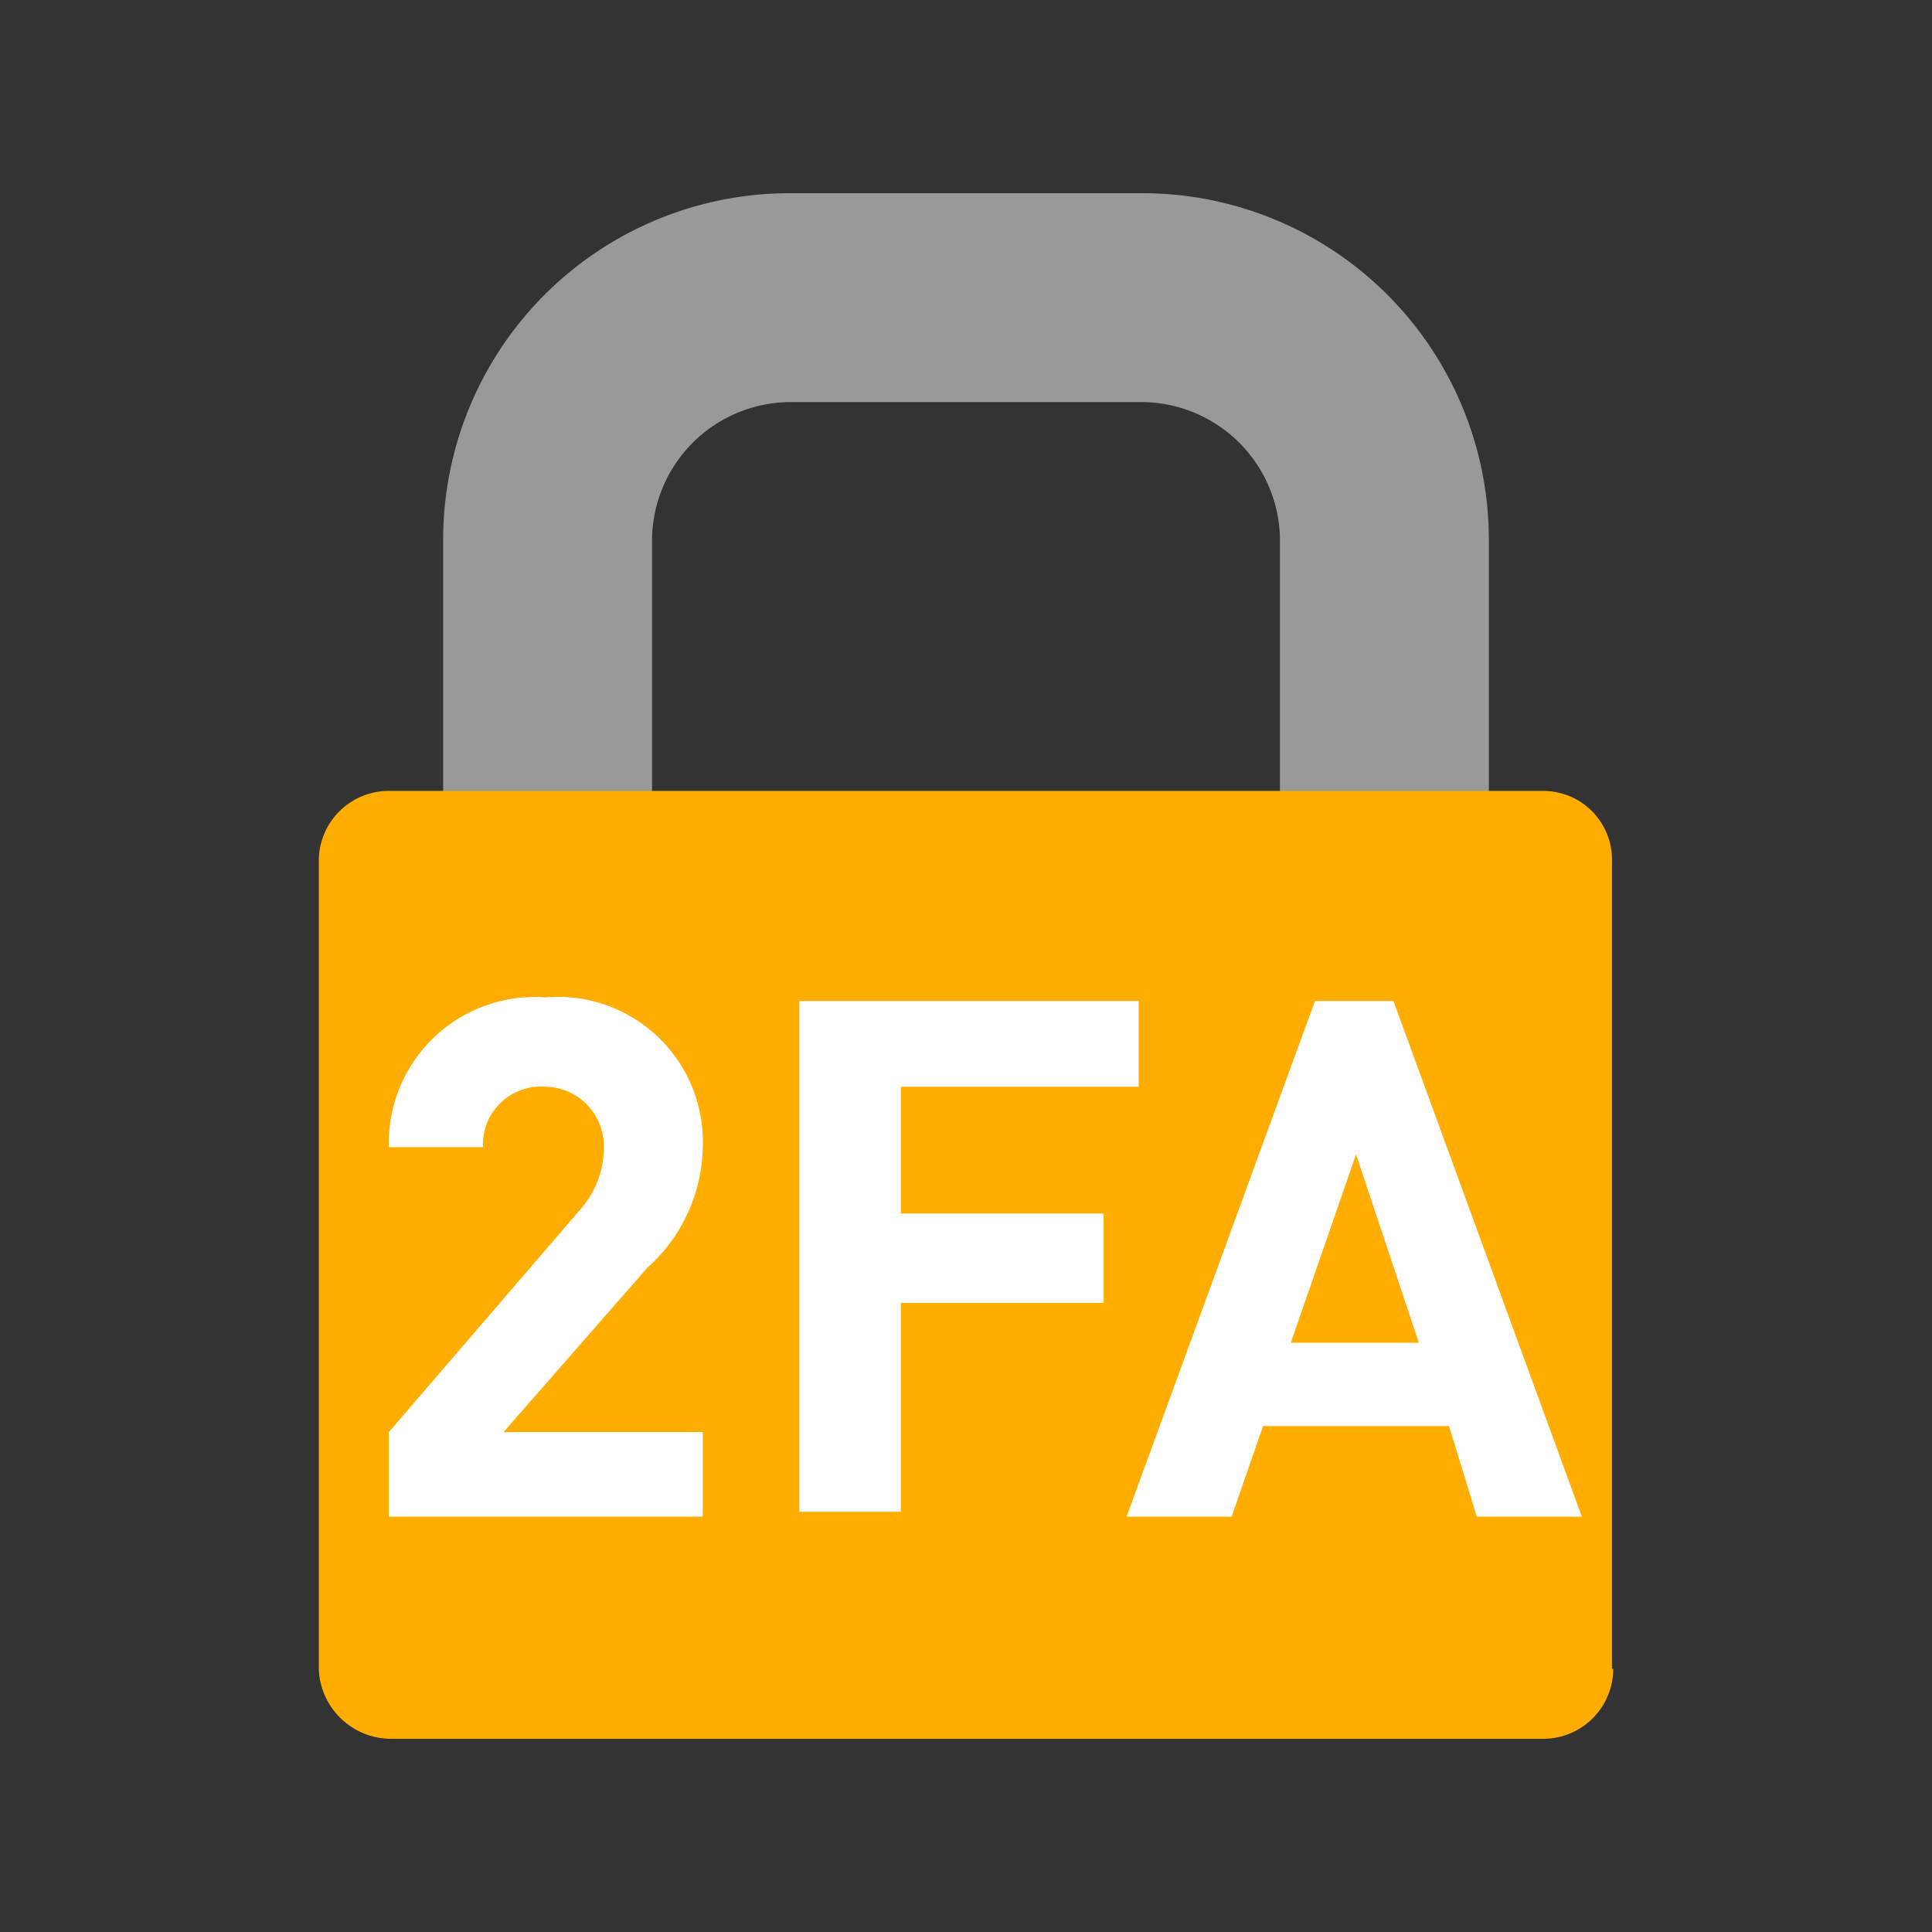 <?xml version="1.0" encoding="UTF-8"?><svg xmlns="http://www.w3.org/2000/svg" width="16" height="16" viewBox="0 0 16 16"><rect x="0" y="0" width="16" height="16" fill="#333333" stroke="none"/><defs><linearGradient id="a" x1="57592.93" y1="-82149.79" x2="57762.63" y2="-82319.49" gradientTransform="matrix(.04 0 0 -.04 -2068.4 -2955.39)" gradientUnits="userSpaceOnUse"><stop offset="0" stop-color="#999"/><stop offset="1" stop-color="#666"/></linearGradient><linearGradient id="b" x1="57553.61" y1="-82260.87" x2="57802.03" y2="-82509.28" gradientTransform="matrix(.04 0 0 -.04 -2068.4 -2955.39)" gradientUnits="userSpaceOnUse"><stop offset="0" stop-color="#ffad00"/><stop offset="1" stop-color="#d68900"/></linearGradient></defs><path d="M5.4 6.84V4.46a1.15 1.15 0 0 1 1.13-1.13h2.94a1.15 1.15 0 0 1 1.13 1.13v2.38h1.73V4.46A2.87 2.87 0 0 0 9.47 1.6H6.53a2.87 2.87 0 0 0-2.86 2.86v2.38z" fill="url(#a)"/><path d="M13.36 13.82a.58.58 0 0 1-.58.58H3.23a.6.6 0 0 1-.59-.58V7.13a.58.58 0 0 1 .59-.58h9.55a.57.57 0 0 1 .57.58v6.69z" fill="url(#b)"/><path d="M3.22 12.56v-.7L4.82 10A.77.77 0 0 0 5 9.49.49.49 0 0 0 4.52 9a.48.48 0 0 0-.52.5h-.78a1.21 1.21 0 0 1 1.3-1.24 1.2 1.2 0 0 1 1.3 1.24 1.37 1.37 0 0 1-.46 1l-1.19 1.36h1.65v.7zM7.46 9v1.05h1.68v.74H7.46v1.73h-.84V8.29h2.81V9zM12.23 12.56l-.23-.75h-1.54l-.26.75h-.87l1.56-4.27h.65l1.56 4.27zm-1-3l-.54 1.56h1.06z" fill="#fff"/></svg>